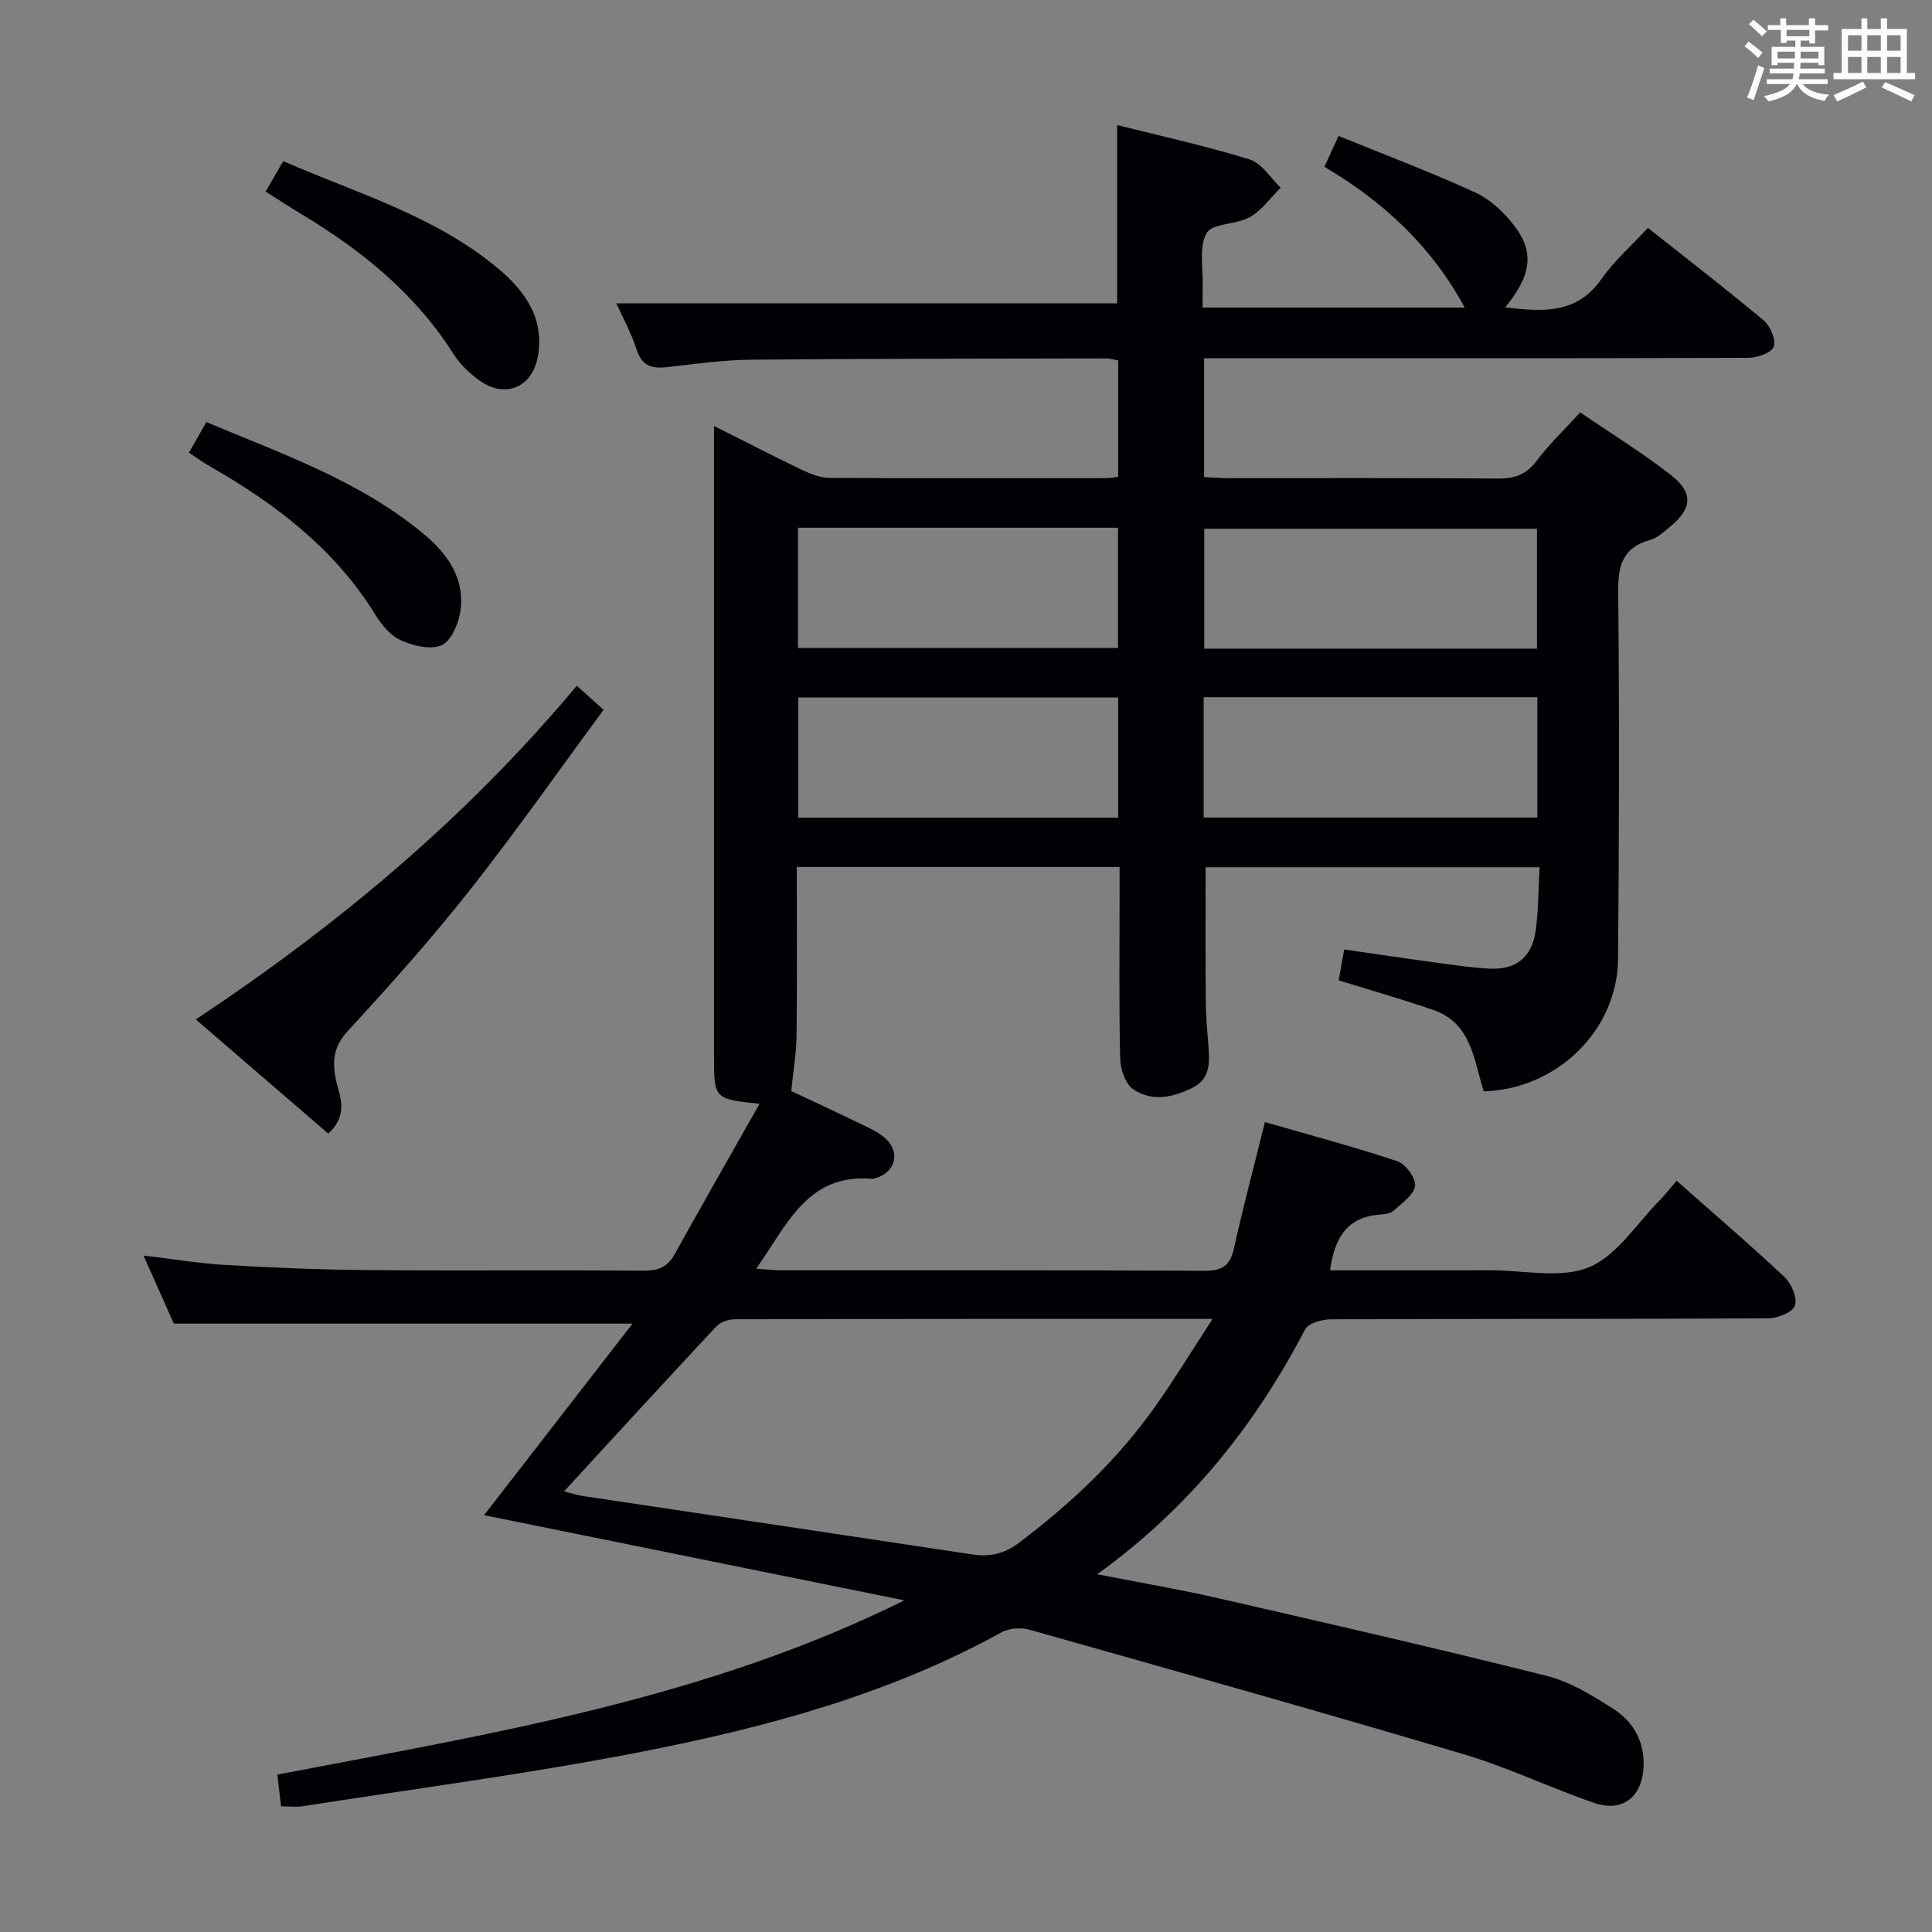 <svg enable-background="new 0 0 400 400" viewBox="0 0 400 400" xmlns="http://www.w3.org/2000/svg"><rect x="0" y="0" width="400" height="400" fill="#808080" stroke="none"/><g fill="#010105"><path d="m58.19 373.99c-.26-2.27-.49-4.21-.77-6.58 44.17-8.45 88.58-15.62 129.81-36.07-28.98-5.87-57.95-11.75-87.01-17.64 10.25-13.23 20.4-26.33 30.74-39.66-31.92 0-63.07 0-94.97 0-1.7-3.83-3.84-8.63-6.28-14.09 6.13.72 11.62 1.64 17.16 1.96 9.8.56 19.61.97 29.42 1.05 19 .16 38-.03 56.99.12 3.02.02 4.93-.76 6.41-3.43 5.7-10.28 11.54-20.48 17.57-31.12-9.36-.98-9.43-1.05-9.43-9.64 0-41.66 0-83.33 0-124.99 0-1.63 0-3.26 0-5.71 6.56 3.29 12.4 6.32 18.34 9.16 1.74.83 3.74 1.58 5.62 1.59 19.16.11 38.33.07 57.49.05.64 0 1.28-.16 2.23-.29 0-8 0-15.9 0-24.07-.87-.16-1.65-.42-2.43-.42-24.49.05-48.99.03-73.48.26-5.8.05-11.6.86-17.36 1.53-3.18.37-5.31-.13-6.44-3.63-1.16-3.57-3-6.91-4.19-9.56h103.68c0-11.7 0-24.09 0-36.92 9.19 2.31 18.43 4.33 27.44 7.12 2.51.78 4.3 3.84 6.42 5.85-2.1 2.08-3.89 4.68-6.37 6.09-2.8 1.59-7.8 1.23-8.97 3.32-1.65 2.95-.68 7.38-.81 11.18-.04 1.31-.01 2.62-.01 4.23h54.26c-6.65-12.37-16.61-21.84-29.05-29.14.95-2.05 1.75-3.79 2.94-6.39 9.73 3.97 19.17 7.5 28.31 11.71 3.16 1.46 6.06 4.21 8.19 7.04 4.11 5.45 3.33 10.21-2 16.74 7.66.88 14.77 1.52 19.96-5.91 2.64-3.78 6.22-6.9 9.58-10.55 8.48 6.71 16.38 12.79 24.01 19.2 1.36 1.14 2.55 4 2.03 5.42-.46 1.26-3.39 2.27-5.24 2.28-35.5.13-70.99.1-106.49.1-1.96 0-3.93 0-6.19 0v24.59c1.6.08 3.21.22 4.81.22 18.66.02 37.33-.08 55.99.09 3.48.03 5.89-.8 8.04-3.66 2.57-3.42 5.72-6.42 9.02-10.04 6.39 4.37 12.9 8.37 18.88 13.05 4.63 3.63 4.26 6.92-.29 10.64-1.28 1.05-2.62 2.31-4.14 2.73-5.7 1.59-6.64 5.32-6.58 10.78.26 25.33.19 50.66-.03 75.99-.13 14.74-12.68 26.97-27.81 27.38-2.05-6.41-2.48-14.1-10.41-16.84-6.4-2.21-12.92-4.06-19.62-6.14.34-1.89.68-3.81 1.14-6.39 6.41.92 12.74 1.87 19.08 2.73 3.61.49 7.23 1.03 10.87 1.23 5.55.31 8.88-2.24 9.68-7.77.61-4.22.56-8.53.82-13.21-23.52 0-46.38 0-69.14 0 0 9.43-.05 18.7.03 27.97.02 2.99.32 5.97.55 8.95.26 3.41.43 6.86-3.23 8.7-4.03 2.03-8.47 2.99-12.35.33-1.62-1.11-2.64-4.14-2.69-6.33-.26-11.33-.12-22.66-.12-33.99 0-1.79 0-3.58 0-5.69-22.42 0-44.32 0-66.83 0 0 11.74.08 23.35-.05 34.95-.04 3.56-.67 7.12-1.1 11.43 4.46 2.11 9.69 4.53 14.88 7.06 1.63.79 3.38 1.59 4.68 2.81 3.06 2.88 2.01 6.88-1.96 8.13-.31.1-.66.19-.98.17-13.35-1.08-17.48 9.62-23.88 18.61 1.98.14 3.37.33 4.76.34 29.33.02 58.66-.05 87.99.1 3.63.02 5.35-.96 6.15-4.58 1.9-8.56 4.16-17.04 6.43-26.21 9.06 2.62 18.33 5.09 27.42 8.11 1.7.57 3.87 3.52 3.66 5.09-.25 1.89-2.71 3.58-4.42 5.13-.66.6-1.86.76-2.84.83-6.89.48-9.44 4.94-10.33 11.54 11.15 0 22.25.01 33.35-.01 6.83-.01 14.43 1.78 20.27-.64 5.81-2.41 9.87-9.06 14.66-13.89 1.17-1.18 2.18-2.51 3.47-4 7.78 6.88 15.22 13.24 22.35 19.94 1.43 1.35 2.7 4.35 2.14 5.9-.5 1.4-3.61 2.63-5.57 2.64-30.16.16-60.33.08-90.49.2-1.83.01-4.66.78-5.34 2.08-10.34 19.76-23.82 36.83-43.05 50.7 9.22 1.81 17.29 3.18 25.25 5.01 22.64 5.19 45.28 10.37 67.81 16.03 4.86 1.22 9.46 4.06 13.76 6.81 4.24 2.72 6.61 6.92 6.28 12.28-.37 6-4.38 9.2-10.15 7.23-9.1-3.11-17.84-7.34-27.04-10.08-29.9-8.88-59.94-17.33-89.96-25.8-1.75-.49-4.18-.33-5.74.53-23.43 12.93-48.94 19.75-74.87 24.81-23.12 4.51-46.52 7.56-69.81 11.21-1.27.2-2.62.03-4.51.03zm58.6-65.23c1.39.36 2.49.76 3.63.93 26.89 4.04 53.79 8.04 80.68 12.11 3.6.55 6.63.05 9.7-2.26 10.85-8.16 20.62-17.35 28.46-28.46 3.95-5.6 7.52-11.46 11.79-18.01-33.99 0-66.46-.02-98.93.07-1.31 0-3 .61-3.87 1.54-10.44 11.16-20.75 22.44-31.46 34.08zm201.5-164.41c-23.28 0-46.15 0-69.08 0v24.91h69.08c0-8.41 0-16.48 0-24.91zm-.07-10.05c0-8.74 0-16.83 0-24.83-23.26 0-46.14 0-68.89 0v24.83zm-153.01-25.04v24.89h66.26c0-8.53 0-16.62 0-24.89-22.14 0-43.93 0-66.26 0zm66.3 60.03c0-8.72 0-16.81 0-24.89-22.33 0-44.33 0-66.23 0v24.89z"/><path d="m119.42 141.98c2.16 1.94 3.49 3.13 5.55 4.98-9.29 12.58-18.16 25.24-27.71 37.35-7.93 10.04-16.47 19.63-25.15 29.03-2.89 3.12-3.35 5.93-2.65 9.78.64 3.49 3.03 7.3-1.49 11.59-8.83-7.61-17.67-15.24-27.43-23.65 29.62-19.65 56.13-41.88 78.88-69.08z"/><path d="m54.99 39.66c1.23-2.12 2.3-3.97 3.65-6.29 15.29 6.65 31.36 11.3 44.36 22.11 5.64 4.69 9.86 10.46 8.32 18.52-1.19 6.23-6.77 8.54-11.98 4.83-2.12-1.51-4.15-3.47-5.53-5.66-7.87-12.39-18.87-21.29-31.25-28.74-2.42-1.45-4.77-3-7.57-4.77z"/><path d="m39.12 93.72c1.25-2.2 2.3-4.04 3.6-6.33 15.91 6.68 32.09 12.26 45.37 23.48 4.88 4.13 8.32 9.32 7.16 16.05-.43 2.48-1.96 5.92-3.89 6.71-2.3.94-5.82.07-8.35-1.06-2.11-.94-3.96-3.13-5.23-5.2-8.44-13.73-20.75-23.07-34.46-30.9-1.29-.72-2.48-1.61-4.2-2.75z"/></g><path d="m361.2 9.6.8-1c.9.7 1.9 1.4 2.9 2.3l-.9 1.1c-1-1-2-1.8-2.8-2.4zm.5 10.6c.9-2.1 1.6-4.3 2.3-6.7.4.2.8.4 1.3.6-.7 2.1-1.5 4.3-2.2 6.6zm.4-15.2.9-.9c1 .8 2 1.6 2.8 2.4l-1 1c-.9-.9-1.8-1.7-2.7-2.5zm12.5-1.2h1.2v1.4h2.7v1.1h-2.7v2.7h-1.2v-.6h-1.8v1.3h4.9v3.8h-1.2v-.5h-3.7c0 .4-.1.9-.1 1.2h5.1v1h-5.2c0 .5-.1.9-.2 1.2h6v1h-5.2c1.1 1.3 2.9 2 5.5 2.2-.4.4-.7.8-.9 1.3-2.9-.5-4.8-1.6-5.7-3.5h-.1c-.8 1.7-2.7 2.9-5.9 3.6-.2-.4-.6-.8-.9-1.1 2.8-.6 4.6-1.4 5.4-2.5h-4.8v-1h5.3c.1-.3.2-.7.2-1.2h-4.9v-1h5c0-.4 0-.8.1-1.2h-3.5v.5h-1.2v-3.8h4.9v-1.3h-1.8v.5h-1.2v-2.7h-2.7v-1h2.6v-1.4h1.2v1.4h4.7v-1.4zm-6.6 8.3h3.6c0-.4 0-.9 0-1.4h-3.6zm1.9-4.6h4.7v-1.3h-4.7zm6.6 3.2h-3.7v1.4h3.7z" fill="#fafbfc"/><path d="m385.3 3.8h1.3v2.2h2.8v-2.2h1.3v2.2h4.1v9.1h1.7v1.3h-16.9v-1.3h1.7v-9.1h4.1v-2.2zm.4 13.1.7 1.2c-1.8.9-3.8 1.9-6 2.9-.2-.4-.5-.8-.8-1.3 2.3-1 4.3-1.9 6.1-2.8zm-3.1-6.4h2.8v-3.2h-2.8zm0 4.6h2.8v-3.3h-2.8zm4-4.6h2.8v-3.2h-2.8zm0 4.6h2.8v-3.3h-2.8zm3.7 1.9c2.1.9 4.1 1.8 6.1 2.7l-.7 1.3c-2.2-1.1-4.2-2-6.1-2.9zm3.2-9.7h-2.8v3.2h2.8zm-2.8 7.8h2.8v-3.3h-2.8z" fill="#fafbfc"/></svg>